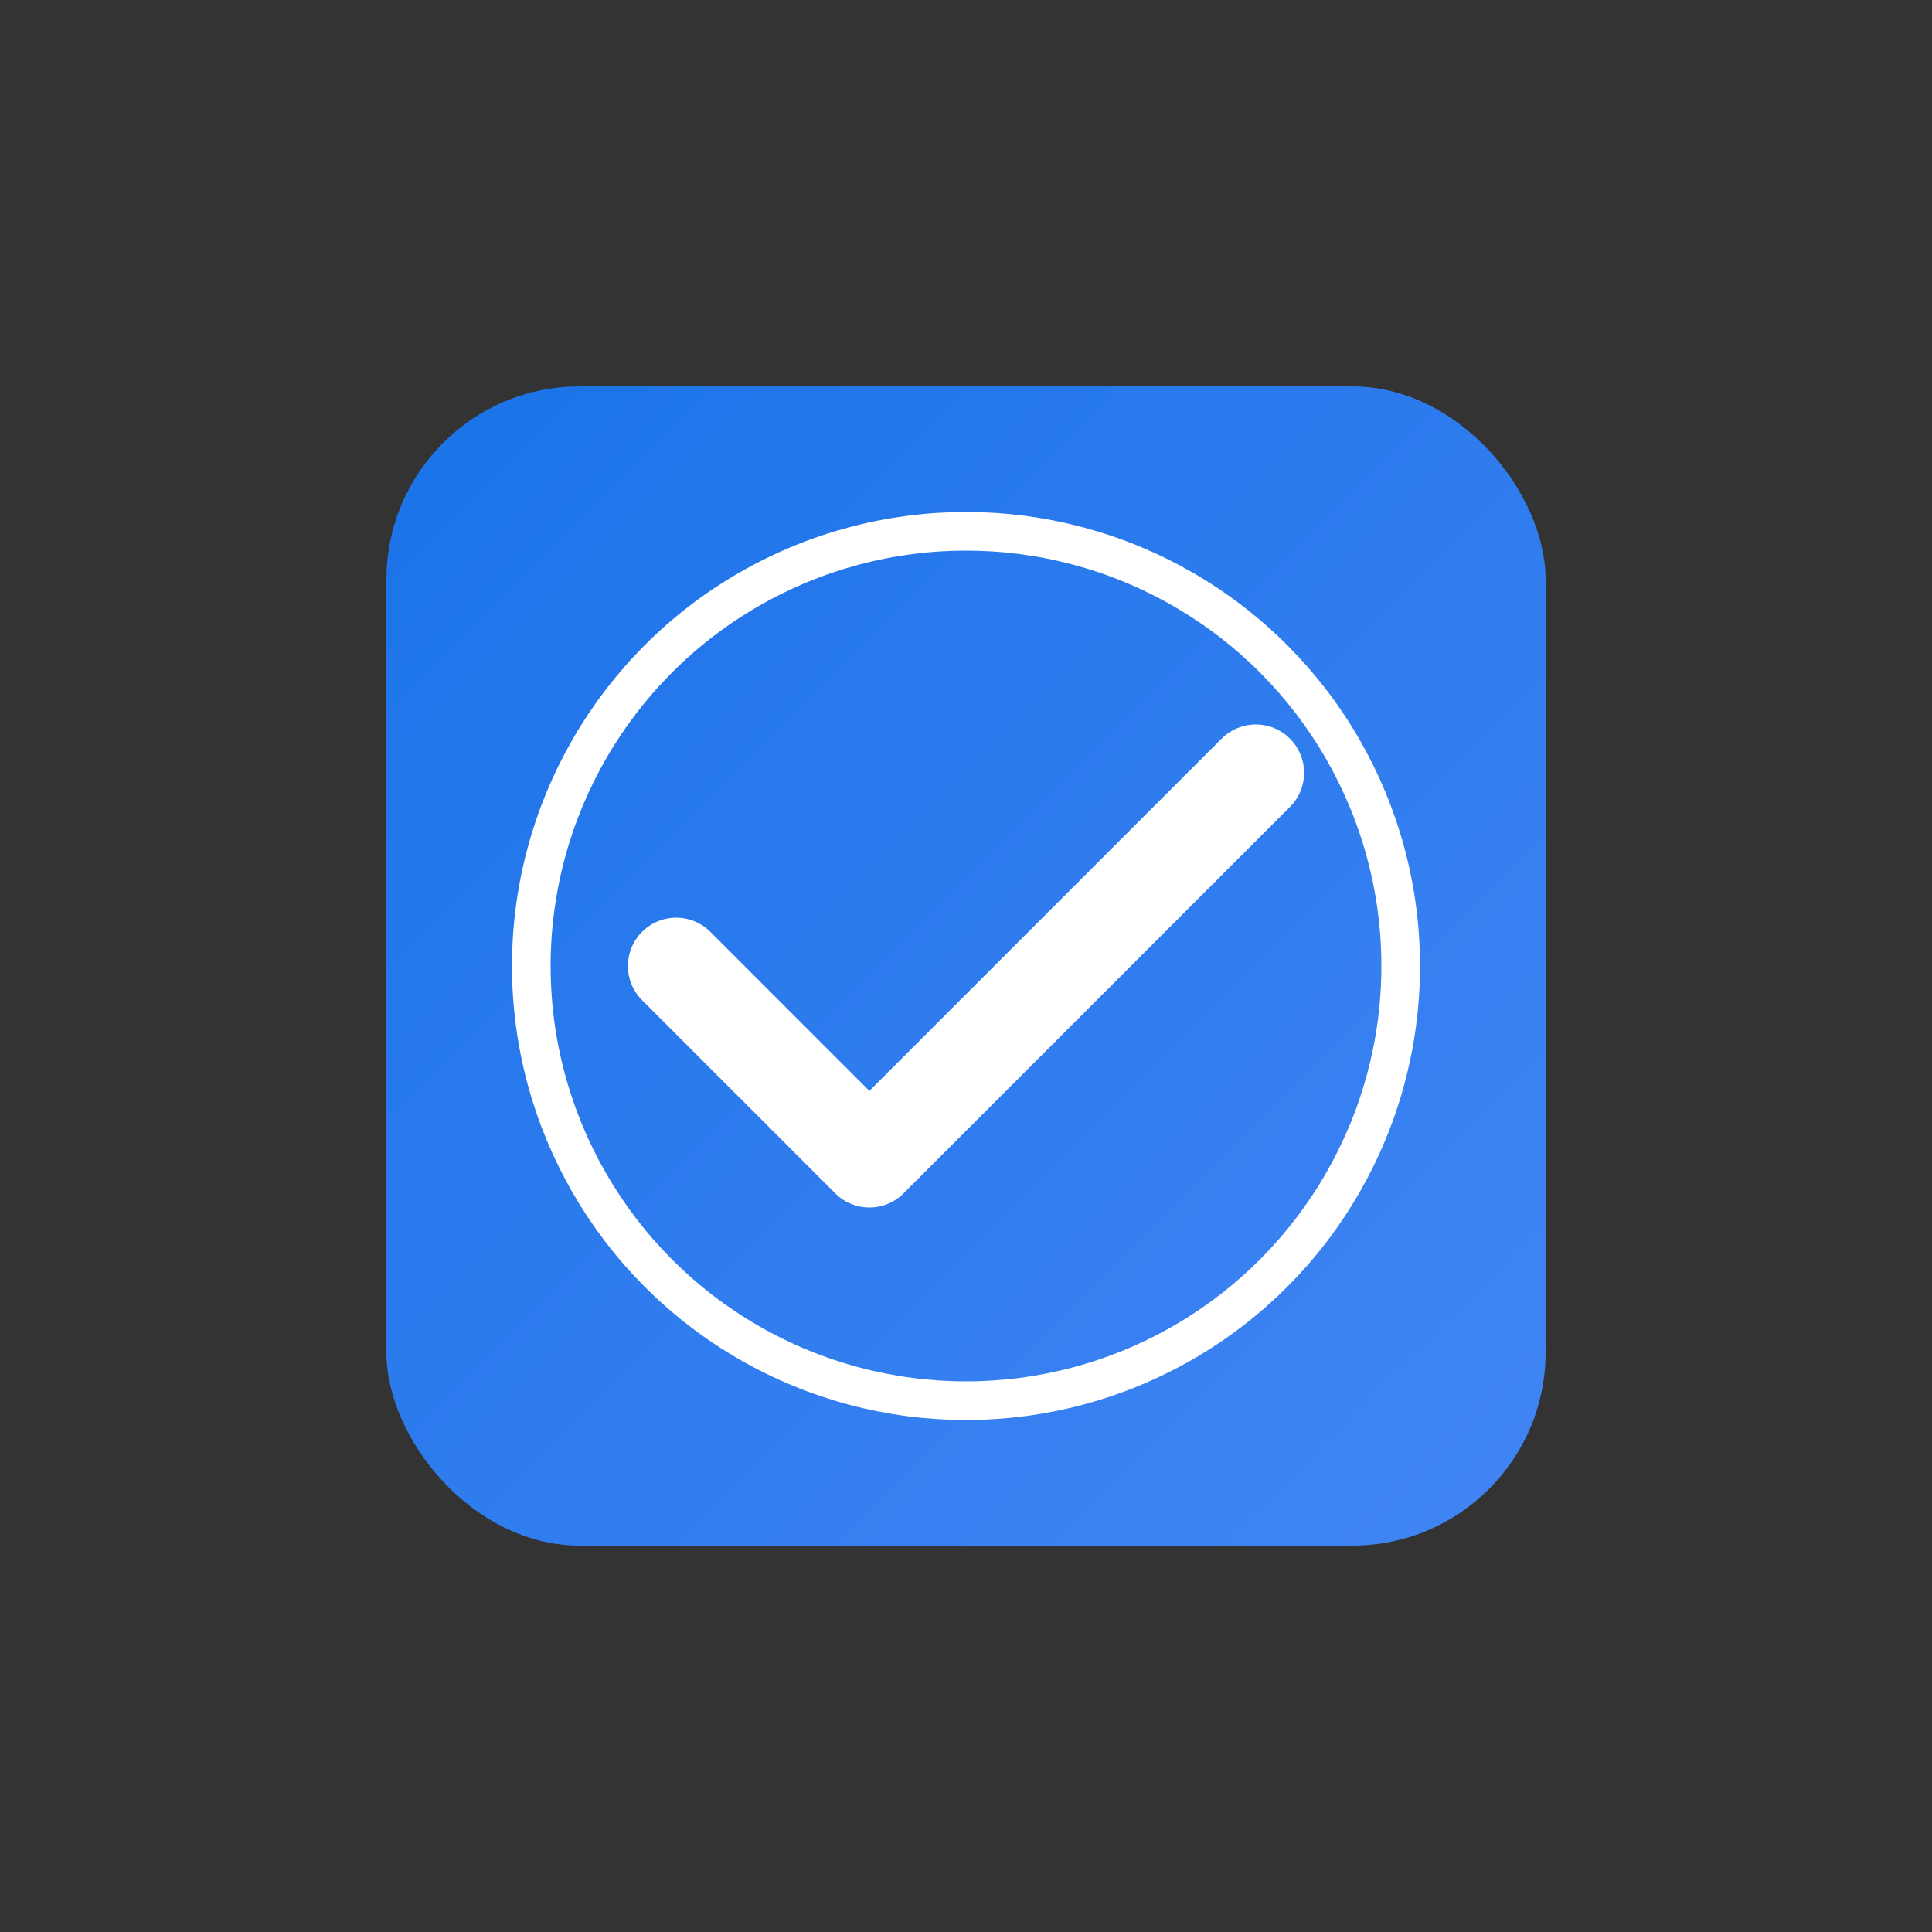 <?xml version="1.0" encoding="UTF-8" standalone="no"?>
<svg width="200" height="200" viewBox="0 0 200 200" xmlns="http://www.w3.org/2000/svg">
  <rect x="0" y="0" width="200" height="200" fill="#333333" stroke="none"/>
  <defs>
    <linearGradient id="grad1" x1="0%" y1="0%" x2="100%" y2="100%">
      <stop offset="0%" style="stop-color:#1a73e8;stop-opacity:1" />
      <stop offset="100%" style="stop-color:#4285f4;stop-opacity:1" />
    </linearGradient>
  </defs>
  <rect x="40" y="40" width="120" height="120" rx="20" ry="20" fill="url(#grad1)"/>
  <path d="M70 100 L90 120 L130 80" stroke="white" stroke-width="10" fill="none" stroke-linecap="round" stroke-linejoin="round"/>
  <circle cx="100" cy="100" r="45" stroke="white" stroke-width="4" fill="none"/>
</svg>
